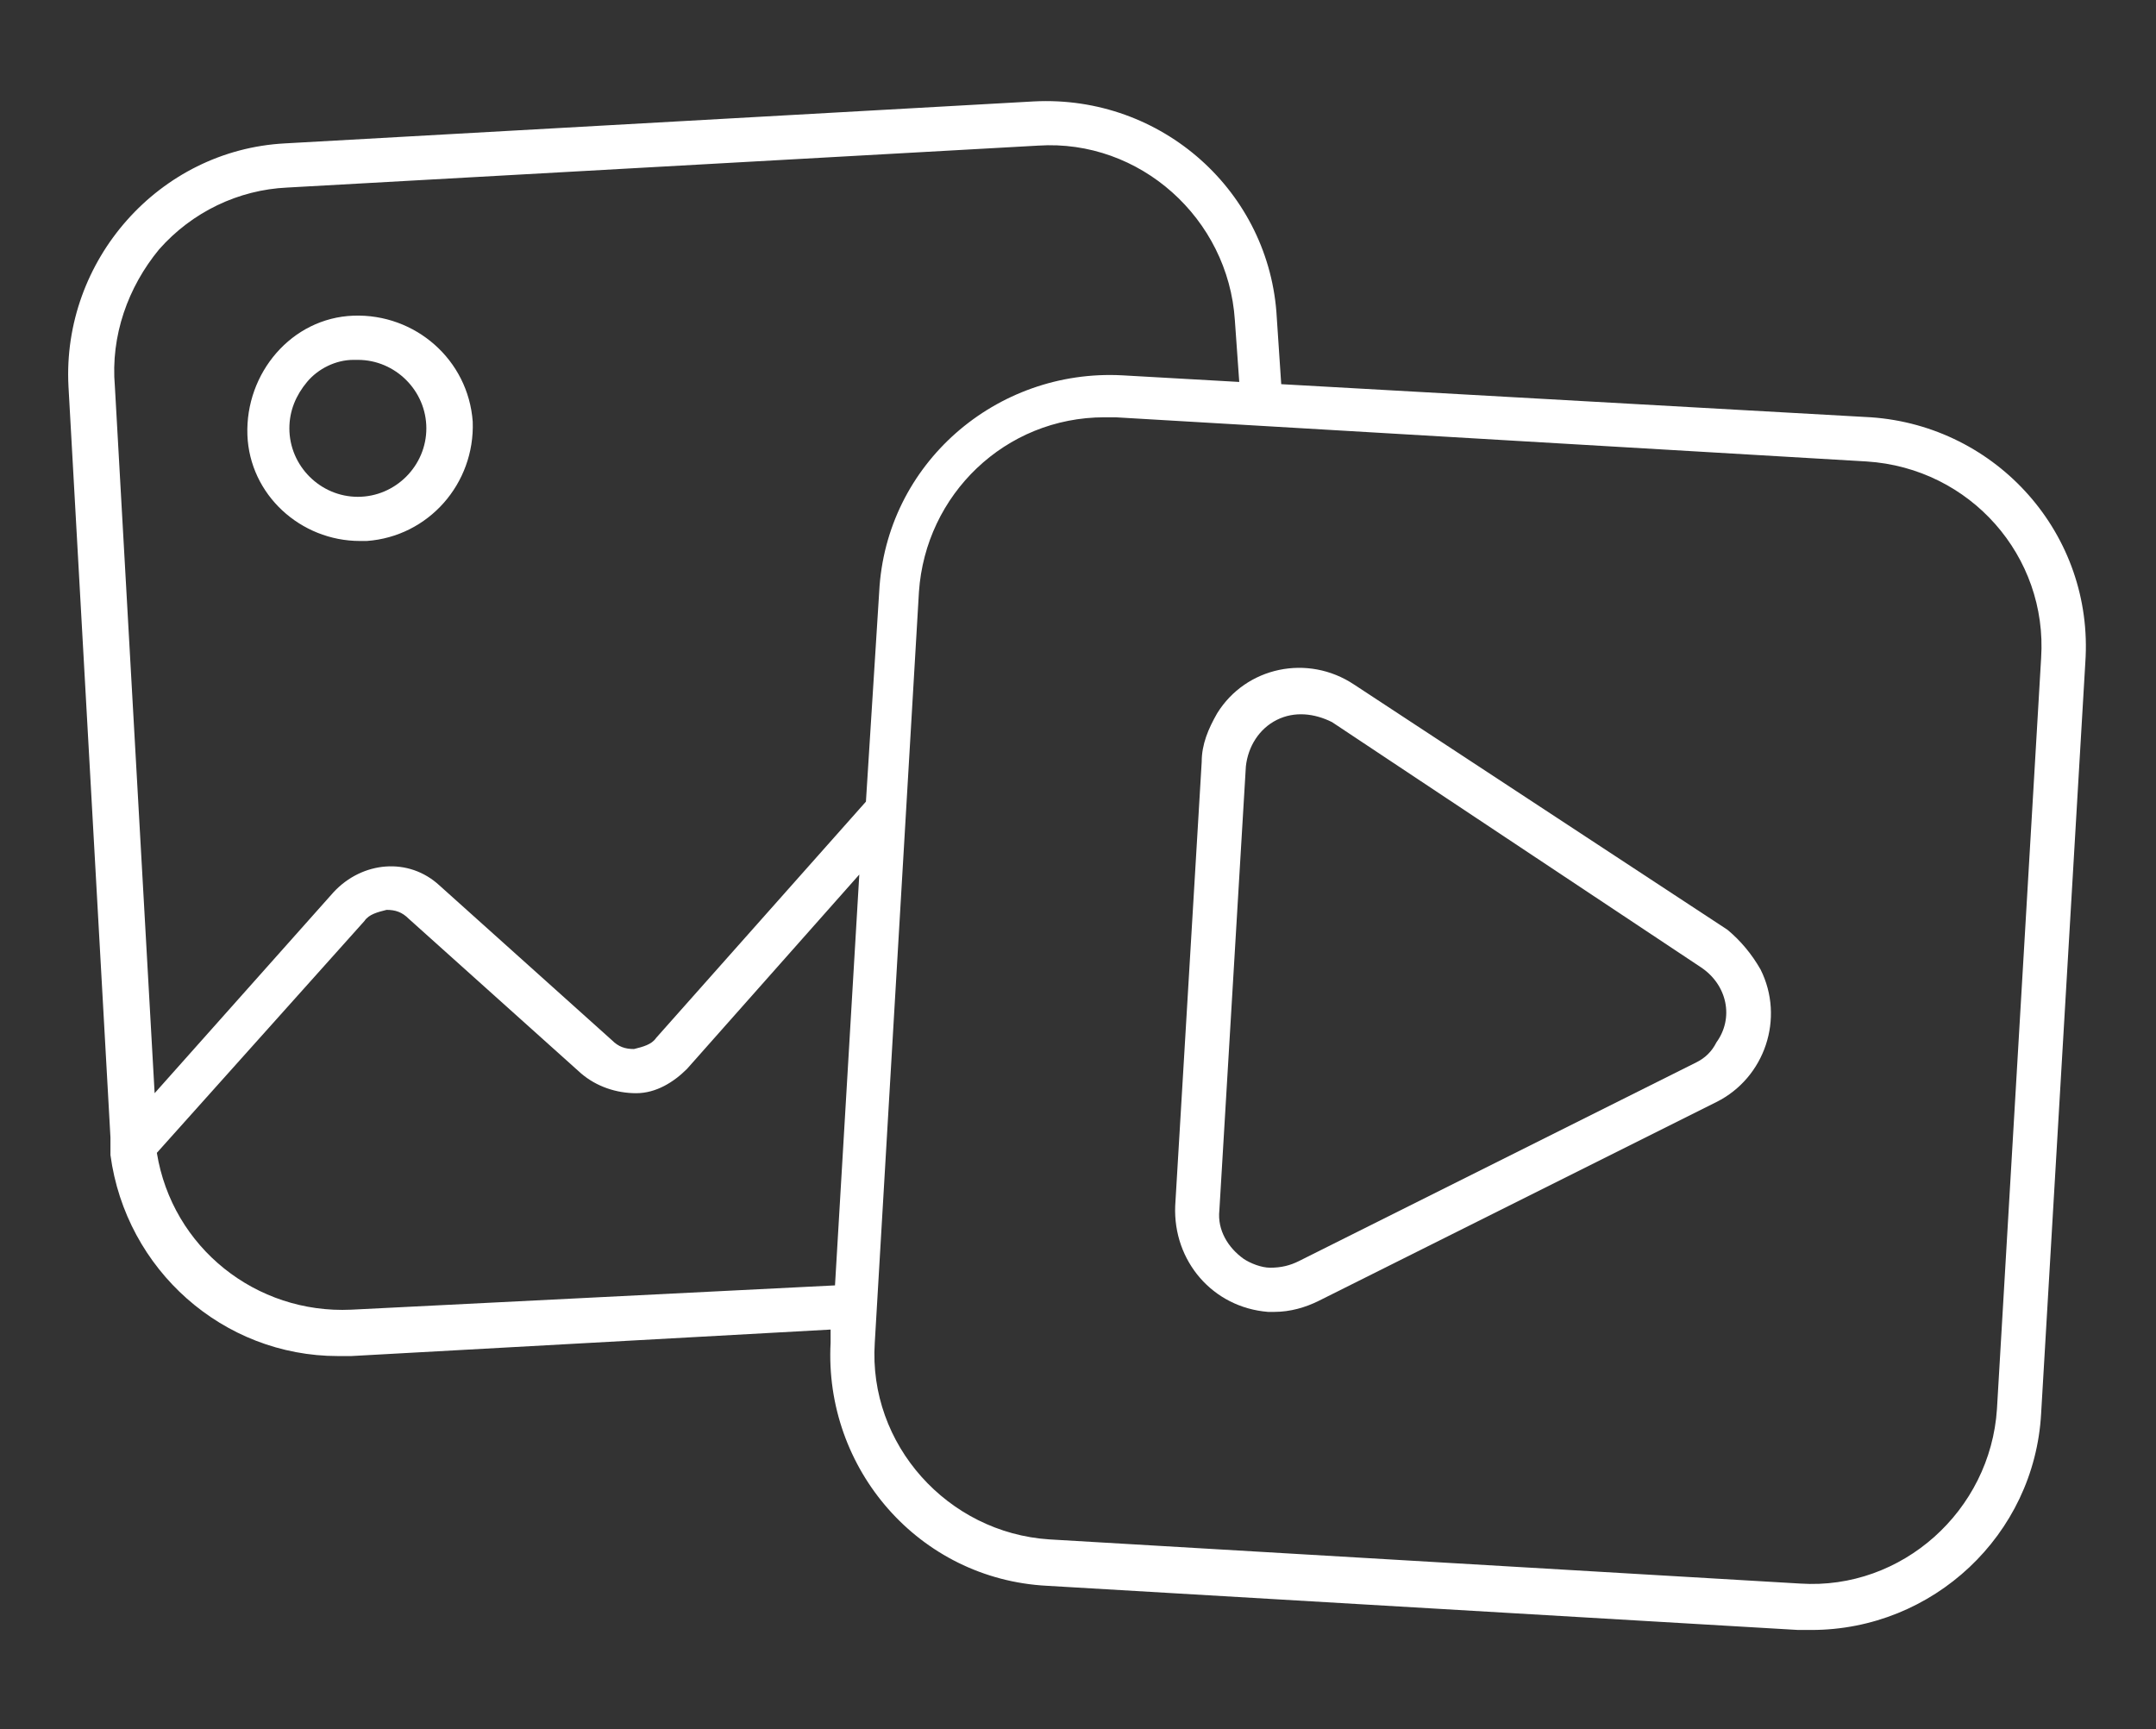 <svg width="96" height="77" viewBox="0 0 96 77" fill="none" xmlns="http://www.w3.org/2000/svg">
<rect x="0" y="0" width="96" height="77" fill="#333333" stroke="none"/>
<path d="M16.033 24.09H16.328C19.082 23.893 21.148 21.533 21.049 18.779C20.852 16.025 18.492 13.959 15.738 14.057C12.984 14.156 10.918 16.615 11.016 19.369C11.115 22.025 13.377 24.09 16.033 24.09ZM13.672 17.008C14.164 16.418 14.951 16.025 15.738 16.025H15.934C17.607 16.025 18.984 17.402 18.984 19.074C18.984 20.746 17.607 22.123 15.934 22.123C14.262 22.123 12.885 20.746 12.885 19.074C12.885 18.287 13.18 17.598 13.672 17.008Z" fill="white"/>
<path d="M83.311 18.582L57.049 17.107L56.852 14.156C56.557 8.549 51.738 4.221 46.033 4.516L12.688 6.385C7.082 6.68 2.754 11.598 3.049 17.205L4.918 50.648V51.434C5.607 56.549 9.934 60.385 15.049 60.385H15.639L36.984 59.205V59.795C36.688 65.402 40.918 70.32 46.623 70.615L80.066 72.582H80.656C86.066 72.582 90.59 68.352 90.885 62.943L92.853 29.5C93.246 23.795 88.918 18.975 83.311 18.582ZM7.082 11.107C8.557 9.434 10.623 8.451 12.787 8.352L46.23 6.484C50.754 6.189 54.688 9.729 54.984 14.254L55.18 17.008L49.967 16.713C44.361 16.418 39.443 20.648 39.148 26.352L38.557 35.697L29.213 46.221C29.016 46.516 28.623 46.615 28.23 46.713C27.836 46.713 27.541 46.615 27.246 46.32L19.574 39.434C18.197 38.156 16.131 38.352 14.852 39.73L6.885 48.68L5.115 17.205C4.918 14.943 5.705 12.779 7.082 11.107ZM15.639 58.32C11.41 58.516 7.672 55.566 6.984 51.336L16.23 41.008C16.426 40.713 16.82 40.615 17.213 40.516C17.607 40.516 17.902 40.615 18.197 40.91L25.869 47.795C26.557 48.385 27.443 48.68 28.328 48.68C29.213 48.68 30 48.188 30.59 47.598L38.262 38.943L37.18 57.238L15.639 58.32ZM90.885 29.303L88.918 62.746C88.623 67.27 84.689 70.811 80.164 70.516L46.721 68.549C42.197 68.254 38.656 64.32 38.951 59.795L40.918 26.352C41.213 22.025 44.754 18.582 49.18 18.582H49.672L83.115 20.549C87.738 20.844 91.18 24.779 90.885 29.303Z" fill="white"/>
<path d="M76.918 41.402L60.295 30.484C58.23 29.107 55.475 29.697 54.197 31.762C53.803 32.451 53.508 33.139 53.508 33.926L52.328 53.697C52.23 56.156 54 58.221 56.459 58.418H56.754C57.443 58.418 58.131 58.221 58.721 57.926L76.426 49.074C78.59 47.992 79.475 45.336 78.393 43.172C78 42.484 77.508 41.893 76.918 41.402ZM75.541 47.303L57.836 56.156C57.443 56.352 57.049 56.451 56.557 56.451C56.164 56.451 55.672 56.254 55.377 56.057C54.688 55.566 54.197 54.779 54.295 53.893L55.475 34.123C55.574 33.238 56.066 32.451 56.852 32.057C57.639 31.664 58.525 31.762 59.312 32.156L75.738 43.074C76.918 43.861 77.213 45.336 76.426 46.418C76.23 46.812 75.934 47.106 75.541 47.303Z" fill="white"/>
</svg>
